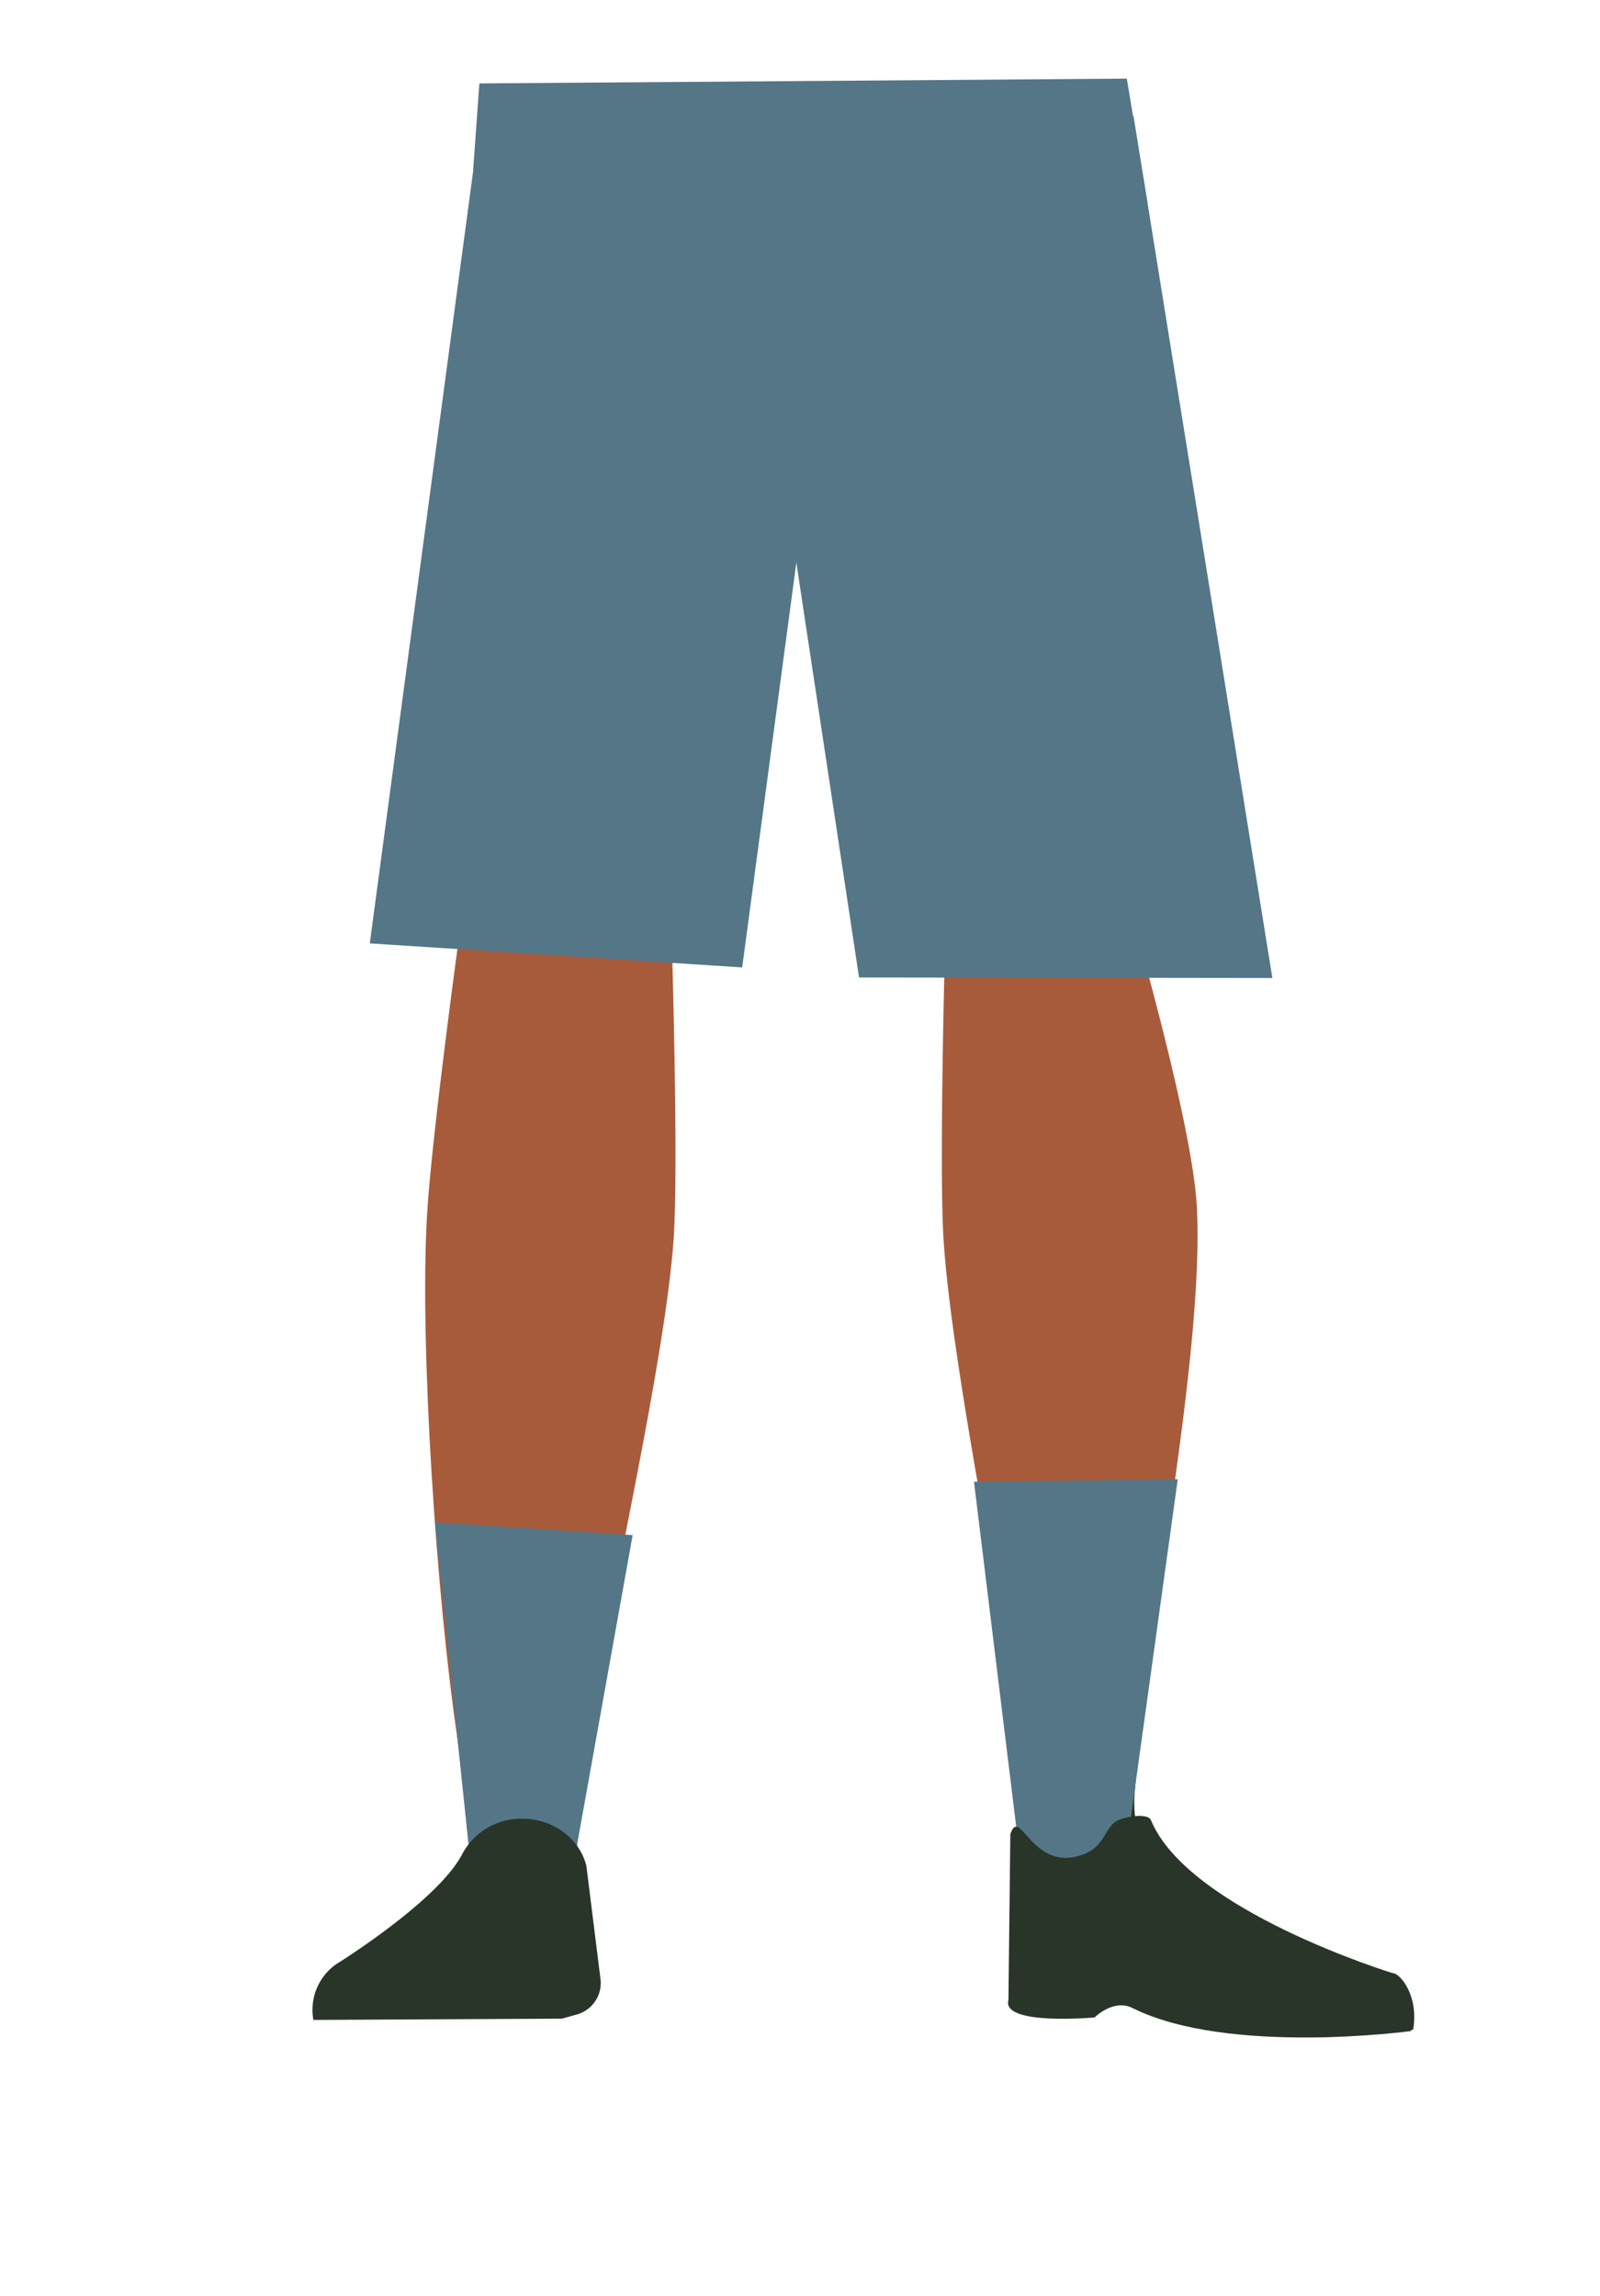 <svg id="Calque_1" data-name="Calque 1" xmlns="http://www.w3.org/2000/svg" viewBox="0 0 388 556.49"><defs><style>.cls-1{fill:#a85b3b;}.cls-2{fill:#283528;}.cls-3{fill:#547687;}</style></defs><path class="cls-1" d="M136.75,206.15c-13.92-.17-22.33,6.22-24.87,16.83,0,0-7.11,51.27-8.31,71.31-1.93,32.13,2.48,94.1,7.19,126,1,7,3,28,3,28,.66,6.28,6.4,11,13.2,11h0c6.68-.07,12.24-4.78,12.9-10.93,0,0,2.23-24.21,3.5-32.22,4.58-29,18-86.62,20-115.9,1.22-17.63-.44-71.79-.44-71.79-.8-17.79-14.26-21.73-26.18-22.27Z"/><path class="cls-2" d="M77.77,489.35h0c-.82-4.58,2.56-8.9,7.52-9.6l35.85-5A9,9,0,0,1,131.21,481l2.06,7.88Z"/><path class="cls-1" d="M252.56,206.15C265,206,272.5,212.37,274.78,223c0,0,14.38,49.42,15.45,69.46C292,324.56,280,388.39,275.77,420.27c-.92,7-2.66,28-2.66,28a11.88,11.88,0,0,1-11.8,11h0a11.88,11.88,0,0,1-11.51-10.93s-2-24.21-3.12-32.22c-4.1-29-16.08-86.62-17.88-115.9-1.09-17.63.39-71.79.39-71.79.71-17.79,12.73-21.73,23.37-22.27Z"/><path class="cls-2" d="M275.28,433.21c-3.55,31.34,37.31,38,37.31,38,4.18,3.49-68.35,15.89-67.69,12.18,0,0,5-48,3.47-60.31C247.26,414.4,277.37,414.8,275.28,433.21Z"/><path class="cls-2" d="M342.68,492c1.46-8.27-3.24-13.81-5-13.72-2.51.13-6.65,1.79-9.16,2-4,.38-15.89-1.29-15.89-1.29-3.05-.49-5.8,2.19-6.34,6.18l-.8,8s7.24,1.4,24.69.12C333.09,493.09,342.68,492,342.68,492Z"/><polygon class="cls-3" points="117.08 21.04 114.92 40.12 89.67 228.68 179.98 234.5 195.82 116.13 197.59 20.22 117.08 21.04"/><polygon class="cls-3" points="188.54 30.08 190.43 118.63 208.32 236.94 308.55 237.07 274.87 28.09 195.7 30.49 188.54 30.08"/><polygon class="cls-3" points="114.75 41.06 116.25 20.22 273.25 19.06 278.31 49.46 114.75 41.06"/><polygon class="cls-3" points="153.42 372.11 139.28 450.84 113.75 448.31 105.46 369 153.42 372.11"/><polygon class="cls-3" points="236.19 359.18 247.54 451.86 272.87 450.41 285.61 358.57 236.19 359.18"/><path class="cls-2" d="M126.26,440.86h0a16.15,16.15,0,0,0-14.12,8.48h0c-5.84,11.43-30.55,26.74-30.55,26.74A13.51,13.51,0,0,0,76,489.63h0l60.27-.31,3.39-.95a7.94,7.94,0,0,0,6-8.31l-3.46-27.74C140.52,445.48,133.85,440.69,126.26,440.86Z"/><path class="cls-2" d="M261.14,450c6.51-1.63,6.38-6,9.1-8.23,1.64-1.35,8.07-2.49,8.86-.58,9.06,21.92,58.53,37.07,58.53,37.07,5.08,3.92,5.91,9,4.51,14.07h0s-44.33,6-67.51-5.59c-4.65-2.31-9.19,2.29-9.19,2.29s-22.63,2.06-20.89-4.22l.46-40.2C247.26,437.75,249.94,452.76,261.14,450Z"/></svg>